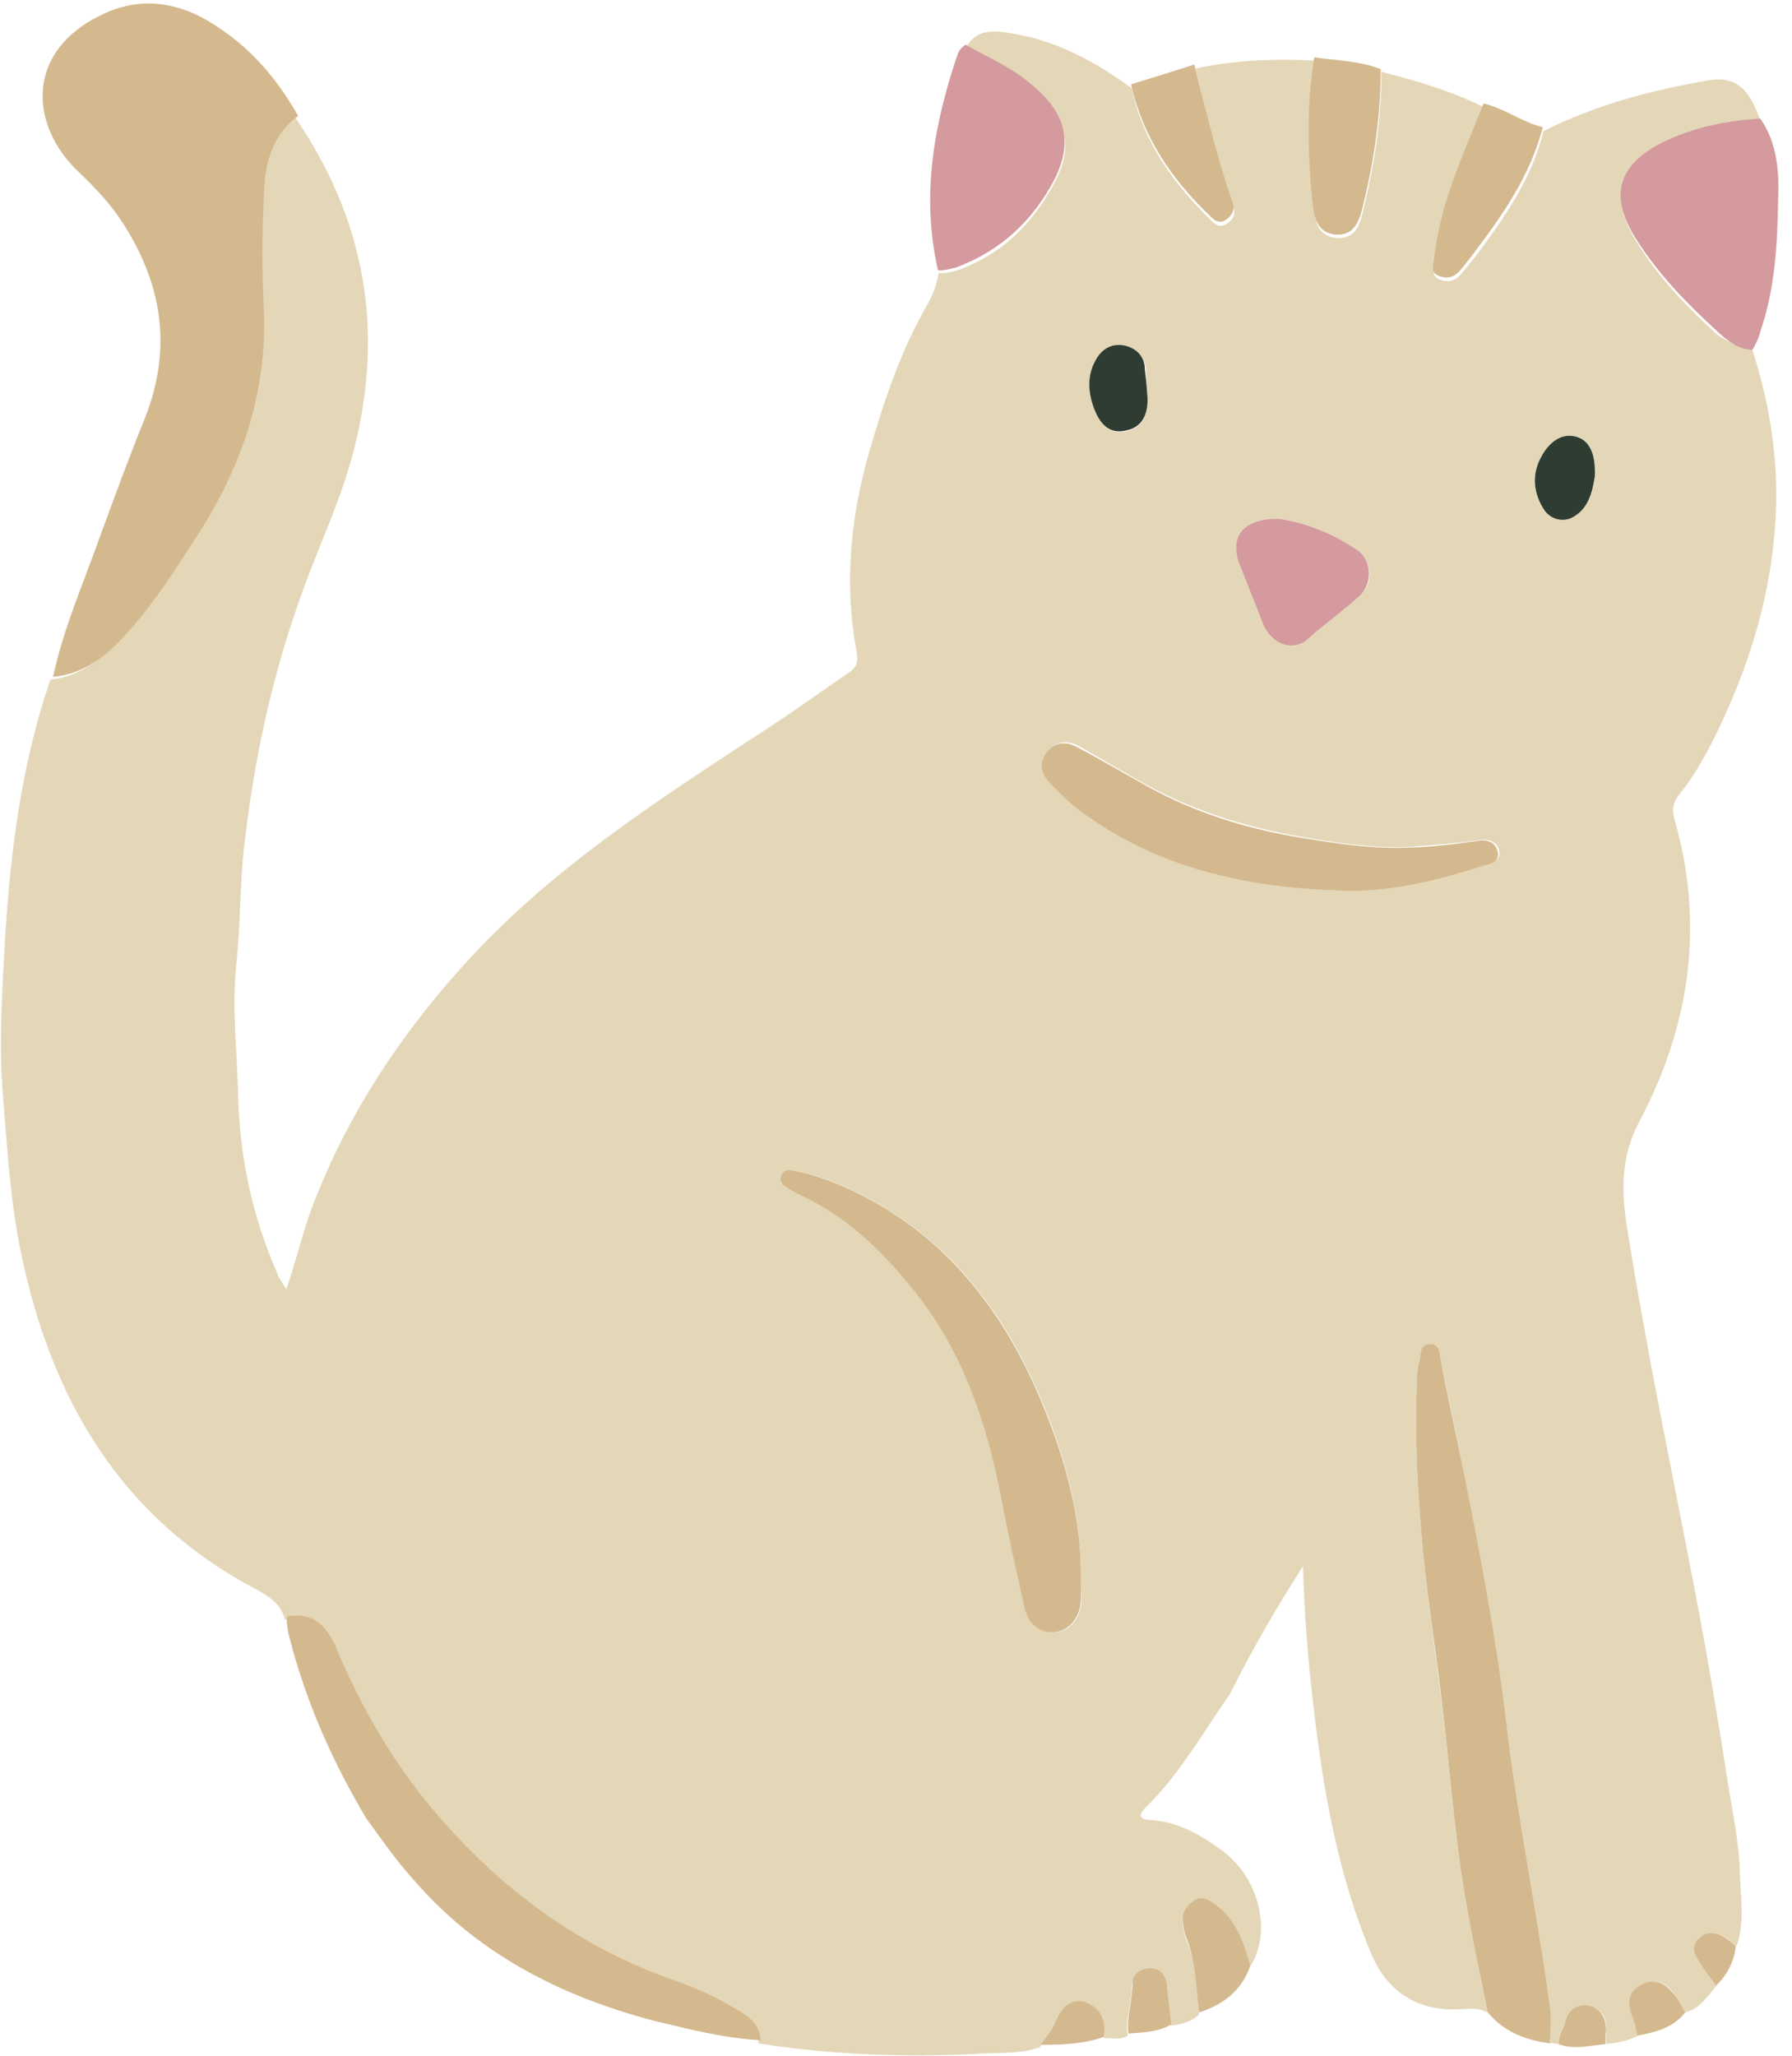 <?xml version="1.0" encoding="UTF-8"?>
<!-- Generated by Pixelmator Pro 3.4.1 -->
<svg width="252" height="289" viewBox="0 0 252 289" xmlns="http://www.w3.org/2000/svg">
    <path id="Path-copy-21" fill="#e4d7b8" fill-rule="evenodd" stroke="none" d="M 157.343 48.57 C 157.704 48.57 158.09 48.621 158.496 48.728 C 160.069 49.19 160.998 50.21 161.181 52.062 C 161.181 53.362 161.272 54.661 161.369 55.864 C 161.46 58.087 160.81 60.032 158.496 60.59 C 158.12 60.681 157.775 60.727 157.46 60.727 C 155.587 60.727 154.668 59.199 153.953 57.529 C 153.029 55.123 152.932 52.621 154.42 50.306 C 155.13 49.164 156.12 48.57 157.343 48.57 Z M 220.726 61.255 C 220.949 61.255 221.177 61.28 221.411 61.331 C 223.725 61.793 224.284 64.016 224.284 66.336 L 224.284 66.889 C 224.005 69.3 223.355 71.615 220.949 72.823 C 220.553 72.99 220.142 73.071 219.731 73.071 C 218.797 73.071 217.883 72.64 217.238 71.802 C 215.665 69.483 215.386 66.98 216.594 64.483 C 217.584 62.833 218.939 61.255 220.726 61.255 Z M 179.713 72.914 C 183.235 73.376 187.311 74.858 190.925 77.361 C 192.966 78.751 193.148 82.086 191.296 83.66 C 188.981 85.792 186.387 87.644 184.068 89.685 C 183.332 90.36 182.484 90.669 181.636 90.669 C 179.931 90.669 178.23 89.411 177.489 87.37 L 174.337 79.401 C 172.855 75.599 174.616 72.914 179.713 72.914 Z M 149.755 104.329 C 150.46 104.329 151.197 104.572 151.917 104.973 C 154.973 106.734 158.125 108.587 161.272 110.348 C 168.409 114.242 176.19 116.556 184.347 117.856 C 188.271 118.505 192.341 119.089 196.432 119.089 C 196.976 119.089 197.519 119.079 198.062 119.059 C 201.305 118.779 204.452 118.597 207.696 118.13 C 208.021 118.069 208.33 118.033 208.63 118.033 C 209.604 118.033 210.396 118.409 210.757 119.338 C 211.218 120.911 209.919 121.19 208.899 121.561 C 202.392 123.581 195.884 125.185 188.981 125.185 C 188.611 125.185 188.24 125.185 187.87 125.175 C 174.896 124.708 162.663 121.932 152.1 113.962 C 150.618 112.851 149.324 111.46 148.024 110.257 C 146.821 108.958 145.984 107.567 147.283 105.806 C 147.968 104.755 148.831 104.329 149.755 104.329 Z M 111.087 164.482 C 111.331 164.482 111.579 164.523 111.793 164.554 C 114.386 165.015 116.797 165.944 119.112 166.965 C 132.918 173.264 141.354 184.197 146.912 197.912 C 149.968 205.419 152.009 213.292 152.009 221.54 C 152.009 222.652 152.009 223.763 152.1 224.875 C 152.009 227.469 150.339 229.418 148.207 229.418 C 145.984 229.321 144.593 227.936 144.131 225.804 C 143.019 220.982 141.908 215.982 140.984 210.977 C 138.756 199.947 135.329 189.572 128.101 180.771 C 123.934 175.675 119.208 171.132 113.183 168.259 C 112.534 167.888 111.701 167.426 110.96 167.056 C 110.311 166.777 109.757 166.315 109.94 165.386 C 110.128 164.645 110.6 164.482 111.087 164.482 Z M 139.862 4.421 C 138.263 4.421 136.766 4.923 135.791 6.755 C 139.035 8.608 142.466 10.09 145.43 12.593 C 149.877 16.389 151.08 20.465 148.303 25.658 C 145.151 31.586 140.796 35.85 134.4 38.073 C 133.761 38.216 133.121 38.413 132.522 38.413 C 132.345 38.413 132.167 38.393 131.995 38.353 C 131.715 39.926 131.253 41.408 130.416 42.799 C 126.711 49.19 124.396 56.143 122.355 63.092 C 119.579 72.544 118.65 82.086 120.503 91.817 C 120.691 93.207 120.411 93.852 119.3 94.593 C 115.594 97.095 112.072 99.694 108.366 102.1 C 92.799 112.293 77.14 122.206 64.628 136.291 C 56.197 145.742 49.248 156.214 44.522 168.076 C 42.761 172.243 41.837 176.69 40.259 181.233 C 39.614 180.121 39.147 179.563 38.964 178.918 C 35.533 171.132 33.772 162.884 33.498 154.453 C 33.401 148.153 32.569 142.037 33.218 135.641 C 33.868 129.901 33.68 124.063 34.421 118.318 C 35.721 107.105 38.035 96.08 41.741 85.421 C 44.243 77.919 47.857 70.782 49.806 63.092 C 54.065 46.225 51.288 30.845 41.558 16.577 C 37.853 19.354 36.832 23.526 36.741 27.881 C 36.462 33.16 36.462 38.627 36.741 43.911 C 37.203 55.773 33.498 66.336 27.102 76.061 C 24.229 80.416 21.544 84.868 18.113 88.664 C 15.057 91.908 11.814 95.06 7.088 95.522 C 3.012 107.384 1.433 119.8 0.692 132.307 C 0.322 139.073 -0.14 145.839 0.322 152.691 C 0.972 160.478 1.342 168.355 2.921 175.949 C 7.179 196.613 16.91 213.383 36.183 223.484 C 38.035 224.504 39.518 225.525 40.076 227.657 C 40.507 227.591 40.913 227.555 41.299 227.555 C 44.142 227.555 45.791 229.306 46.933 231.915 C 50.36 240.163 54.715 247.671 60.369 254.528 C 69.45 265.274 80.287 273.522 93.54 278.435 C 96.783 279.638 99.839 280.841 102.9 282.603 C 104.661 283.623 106.605 284.643 106.697 287.237 C 114.148 288.399 121.543 288.902 128.969 288.902 C 131.609 288.902 134.253 288.841 136.903 288.719 C 140.055 288.44 143.207 288.81 146.171 287.79 C 146.912 286.775 147.745 285.755 148.207 284.734 C 148.836 283.014 149.856 281.623 151.501 281.623 C 151.801 281.623 152.125 281.669 152.471 281.77 C 154.511 282.323 155.623 284.176 155.252 286.496 C 155.359 286.486 155.47 286.481 155.582 286.481 C 156.074 286.481 156.572 286.552 157.064 286.552 C 157.592 286.552 158.11 286.47 158.587 286.125 C 158.216 283.806 159.145 281.674 159.145 279.359 C 159.145 277.968 160.069 277.136 161.46 277.045 C 161.597 277.029 161.724 277.019 161.846 277.019 C 163.145 277.019 163.708 277.897 163.962 279.08 C 164.241 280.933 164.424 282.882 164.612 284.734 C 165.998 284.547 167.48 284.273 168.597 283.161 C 168.317 279.638 168.226 276.207 166.927 272.872 C 166.556 272.04 166.465 271.207 166.368 270.37 C 166.094 268.984 166.927 268.055 167.947 267.406 C 168.348 267.126 168.728 267.015 169.089 267.015 C 169.81 267.015 170.449 267.466 171.002 267.964 C 173.784 270.096 174.804 273.339 175.819 276.395 C 178.972 271.481 177.028 263.7 171.561 259.903 C 168.597 257.772 165.444 256.01 161.739 255.822 C 160.348 255.731 159.978 255.269 160.998 254.158 C 165.906 249.432 169.15 243.498 172.952 238.128 C 176.099 231.824 179.53 225.895 183.235 220.149 C 183.418 226.545 183.885 232.844 184.626 239.143 C 186.012 251.285 188.052 263.33 192.869 274.725 C 194.966 279.618 198.874 282.45 204.356 282.45 C 204.691 282.45 205.031 282.44 205.381 282.42 C 205.838 282.384 206.31 282.354 206.772 282.354 C 207.625 282.354 208.462 282.461 209.178 282.882 C 208.254 278.065 207.234 273.151 206.305 268.334 C 205.011 261.386 204.361 254.34 203.62 247.209 C 202.97 240.625 202.046 234.143 201.209 227.565 C 199.727 216.256 198.803 205.049 199.265 193.836 C 199.265 192.816 199.544 191.887 199.727 190.775 C 199.818 189.852 200.097 189.111 201.118 189.111 C 202.138 189.111 202.229 189.852 202.508 190.775 C 203.62 196.242 204.823 201.617 205.843 206.993 C 208.158 218.576 210.386 230.159 211.772 241.925 C 213.35 255.361 216.127 268.796 217.979 282.232 C 218.259 283.806 217.979 285.567 217.979 287.146 C 218.355 287.146 218.817 287.328 219.188 287.328 C 219.096 286.125 219.741 285.196 220.111 284.176 C 220.533 282.592 221.472 281.836 222.873 281.836 C 223.03 281.836 223.192 281.841 223.355 281.862 C 225.025 282.232 226.045 283.435 225.857 285.384 L 225.857 287.328 C 227.339 287.146 229.009 286.866 230.4 286.125 C 230.03 285.105 229.842 284.085 229.471 283.065 C 228.73 281.4 229.101 280.009 230.771 279.08 C 231.42 278.704 232.029 278.532 232.603 278.532 C 233.573 278.532 234.425 279.039 235.126 279.918 C 235.958 280.75 236.42 281.862 236.978 282.882 C 239.11 282.323 240.125 280.562 241.425 279.08 C 240.684 278.065 240.034 277.045 239.202 275.933 C 238.181 274.821 237.811 273.522 239.11 272.41 C 239.613 271.903 240.176 271.684 240.765 271.684 C 241.465 271.684 242.201 271.999 242.907 272.502 C 243.369 272.872 243.739 273.151 244.206 273.522 C 245.409 270.187 244.76 266.664 244.668 263.238 C 244.577 259.157 243.739 255.269 243.095 251.285 C 241.613 241.742 240.034 232.291 238.181 222.743 C 234.938 205.881 231.415 189.111 228.73 172.061 C 227.989 167.056 227.989 162.513 230.491 157.696 C 237.719 144.169 239.755 129.804 235.4 114.886 C 235.126 113.775 235.308 112.851 235.958 111.922 C 239.11 108.029 241.237 103.582 243.278 98.948 C 247.079 90.147 249.485 80.883 249.764 71.153 C 249.947 63.646 248.744 56.326 246.43 49.19 C 244.389 48.915 242.907 47.895 241.613 47.154 C 237.349 43.261 233.273 39.094 230.212 34.089 C 226.319 28.064 227.619 23.526 234.014 20.562 C 238.273 18.43 242.907 17.501 247.633 17.222 C 246.09 12.369 244.039 11.166 241.684 11.166 C 241.207 11.166 240.719 11.217 240.222 11.293 C 232.253 12.684 224.375 14.724 217.056 18.43 C 215.386 25.191 211.498 30.658 207.513 36.033 C 206.772 36.87 206.122 37.794 205.381 38.627 C 204.838 39.231 204.214 39.52 203.539 39.52 C 203.178 39.52 202.803 39.439 202.417 39.276 C 201.209 38.723 201.676 37.794 201.767 36.87 C 202.691 29.272 205.934 22.323 208.716 15.095 C 204.082 12.775 199.265 11.385 194.26 10.09 C 194.26 16.851 193.24 23.526 191.575 30.013 C 191.133 31.942 190.448 33.454 188.255 33.454 C 188.133 33.454 188.002 33.449 187.87 33.439 C 185.459 33.16 184.997 31.404 184.809 29.455 C 183.976 22.506 183.885 15.466 184.9 8.517 C 183.433 8.441 181.976 8.4 180.52 8.4 C 176.363 8.4 172.246 8.735 168.13 9.628 C 169.708 16.11 171.19 22.597 173.414 28.993 C 173.784 30.196 173.414 30.845 172.581 31.404 C 172.241 31.647 171.942 31.749 171.667 31.749 C 171.114 31.749 170.662 31.338 170.17 30.845 C 164.886 25.658 160.719 19.821 159.145 12.405 C 154.049 8.699 148.674 5.735 142.37 4.715 C 141.547 4.558 140.689 4.421 139.862 4.421 Z"/>
    <path id="Path-copy-20" fill="#d4b98f" fill-rule="evenodd" stroke="none" d="M 20.879 0.487 C 18.778 0.487 16.676 0.959 14.595 1.933 C 3.195 7.217 4.306 17.872 11.073 24.176 C 13.387 26.399 15.428 28.531 17.189 31.216 C 22.838 39.926 24.229 48.915 20.432 58.646 C 18.209 64.113 16.169 69.671 14.128 75.229 C 11.814 81.807 8.941 88.203 7.458 95.151 C 12.275 94.689 15.519 91.725 18.483 88.294 C 21.915 84.401 24.691 79.954 27.473 75.691 C 33.868 65.965 37.574 55.402 37.112 43.631 C 36.832 38.256 36.832 32.789 37.112 27.511 C 37.203 23.247 38.127 19.08 41.929 16.298 C 38.594 10.369 34.239 5.644 28.305 2.4 C 25.848 1.147 23.361 0.487 20.879 0.487 Z"/>
    <path id="Path-copy-19" fill="#d4b98f" fill-rule="evenodd" stroke="none" d="M 41.68 227.068 C 41.264 227.068 40.822 227.108 40.355 227.19 C 40.259 228.21 40.446 229.139 40.726 230.25 C 43.04 239.24 46.746 247.579 51.471 255.548 C 53.512 258.325 55.547 261.289 57.867 263.883 C 66.856 274.451 78.531 280.471 91.779 283.993 C 96.783 285.196 101.692 286.496 106.976 286.775 C 106.788 284.176 104.844 283.161 103.082 282.141 C 100.118 280.379 96.966 279.08 93.723 277.968 C 80.383 273.06 69.633 264.812 60.643 254.061 C 54.902 247.209 50.639 239.61 47.207 231.453 C 46.081 228.875 44.461 227.068 41.68 227.068 Z"/>
    <path id="Path-copy-18" fill="#d49a9e" fill-rule="evenodd" stroke="none" d="M 247.541 16.669 C 242.816 16.948 238.181 17.872 233.826 20.003 C 227.527 23.155 226.228 27.511 230.03 33.531 C 233.177 38.535 237.258 42.708 241.516 46.596 C 242.907 47.895 244.389 49.098 246.43 49.19 C 246.892 48.357 247.353 47.525 247.541 46.596 C 249.577 40.759 249.947 34.459 250.044 28.252 C 250.226 24.267 249.947 20.095 247.541 16.669 Z"/>
    <path id="Path-copy-17" fill="#d49a9e" fill-rule="evenodd" stroke="none" d="M 135.791 6.288 C 135.329 6.568 134.959 6.938 134.68 7.588 C 131.345 17.41 129.492 27.511 131.903 37.982 C 132.015 37.992 132.127 37.997 132.243 37.997 C 132.964 37.997 133.685 37.769 134.4 37.612 C 140.705 35.292 145.243 31.028 148.303 25.191 C 150.897 20.003 149.877 15.927 145.339 12.126 C 142.466 9.532 139.035 8.141 135.791 6.288 Z"/>
    <path id="Path-copy-16" fill="#d4b98f" fill-rule="evenodd" stroke="none" d="M 184.809 8.05 C 183.697 14.999 183.885 22.044 184.626 28.993 C 184.9 31.028 185.459 32.698 187.773 32.977 C 187.895 32.987 188.007 32.992 188.118 32.992 C 190.265 32.992 191.042 31.317 191.484 29.642 C 193.148 23.155 194.169 16.389 194.169 9.72 C 191.113 8.517 187.87 8.517 184.809 8.05 Z"/>
    <path id="Path-copy-15" fill="#d4b98f" fill-rule="evenodd" stroke="none" d="M 208.625 14.537 C 205.843 21.577 202.508 28.531 201.676 36.312 C 201.579 37.332 201.118 38.256 202.229 38.723 C 202.645 38.916 203.041 39.007 203.417 39.007 C 204.117 39.007 204.742 38.677 205.29 38.073 C 205.934 37.241 206.676 36.403 207.325 35.48 C 211.401 30.104 215.203 24.638 216.964 17.872 C 214.091 17.222 211.68 15.278 208.625 14.537 Z"/>
    <path id="Path-copy-14" fill="#d4b98f" fill-rule="evenodd" stroke="none" d="M 167.947 9.07 C 165.074 9.999 162.11 10.923 159.049 11.852 C 160.719 19.262 164.703 25.1 170.079 30.287 C 170.52 30.734 171.008 31.175 171.596 31.175 C 171.87 31.175 172.165 31.079 172.485 30.845 C 173.322 30.196 173.693 29.455 173.322 28.434 C 171.094 22.044 169.612 15.557 167.947 9.07 Z"/>
    <path id="Path-copy-13" fill="#d4b98f" fill-rule="evenodd" stroke="none" d="M 201.118 188.923 C 200.006 188.923 199.818 189.755 199.727 190.684 C 199.544 191.704 199.265 192.628 199.265 193.74 C 198.803 205.049 199.727 216.256 201.209 227.377 C 202.138 233.956 202.97 240.534 203.62 247.112 C 204.361 254.158 205.011 261.289 206.305 268.238 C 207.143 273.06 208.254 277.968 209.178 282.79 C 209.366 283.065 209.549 283.161 209.645 283.344 C 211.96 285.846 214.832 286.775 217.979 287.237 C 217.979 285.567 218.259 283.806 217.979 282.141 C 216.127 268.614 213.35 255.361 211.772 241.742 C 210.386 230.062 208.158 218.484 205.843 206.901 C 204.732 201.435 203.529 196.151 202.508 190.684 C 202.417 189.755 202.138 188.923 201.118 188.923 Z"/>
    <path id="Path-copy-12" fill="#d4b98f" fill-rule="evenodd" stroke="none" d="M 111.026 164.457 C 110.539 164.457 110.102 164.655 109.849 165.295 C 109.569 166.223 110.219 166.685 110.869 167.056 C 111.61 167.518 112.351 167.888 113.092 168.259 C 119.112 171.132 123.838 175.675 128.01 180.771 C 135.329 189.572 138.756 199.947 140.887 210.977 C 141.816 215.982 142.928 220.799 144.04 225.804 C 144.501 228.027 145.892 229.418 148.024 229.418 C 150.247 229.418 151.917 227.377 152.009 224.875 L 152.009 221.54 C 152.009 213.292 149.877 205.419 146.821 197.912 C 141.258 184.197 132.736 173.172 119.021 166.965 C 116.706 165.944 114.204 165.015 111.701 164.554 C 111.473 164.498 111.244 164.457 111.026 164.457 Z"/>
    <path id="Path-copy-11" fill="#d4b98f" fill-rule="evenodd" stroke="none" d="M 149.557 104.476 C 148.669 104.476 147.811 104.877 147.095 105.902 C 145.892 107.658 146.633 109.049 147.933 110.348 C 149.227 111.643 150.526 113.034 152.009 114.054 C 162.663 121.932 174.896 124.708 187.87 125.175 C 188.519 125.206 189.169 125.221 189.819 125.221 C 196.346 125.221 202.645 123.591 208.716 121.652 C 209.736 121.465 211.031 121.003 210.569 119.521 C 210.213 118.521 209.467 118.125 208.508 118.125 C 208.224 118.125 207.919 118.16 207.604 118.226 C 204.361 118.688 201.209 119.059 197.965 119.15 C 197.422 119.17 196.879 119.18 196.336 119.18 C 192.25 119.18 188.169 118.602 184.159 117.947 C 176.099 116.739 168.317 114.424 161.181 110.44 C 158.029 108.679 154.882 106.826 151.729 105.161 C 151.024 104.745 150.278 104.476 149.557 104.476 Z"/>
    <path id="Path-copy-10" fill="#d49a9e" fill-rule="evenodd" stroke="none" d="M 179.713 72.914 C 174.616 72.914 172.855 75.599 174.337 79.401 L 177.489 87.37 C 178.225 89.456 179.9 90.73 181.596 90.73 C 182.454 90.73 183.322 90.4 184.068 89.685 C 186.387 87.644 188.981 85.792 191.296 83.66 C 192.966 82.086 192.966 78.751 190.925 77.361 C 187.311 74.858 183.235 73.376 179.713 72.914 Z"/>
    <path id="Path-copy-9" fill="#d4b98f" fill-rule="evenodd" stroke="none" d="M 168.952 266.817 C 168.637 266.817 168.302 266.908 167.947 267.126 C 166.927 267.867 166.094 268.796 166.368 270.187 C 166.465 271.02 166.556 271.761 166.927 272.593 C 168.13 275.933 168.226 279.451 168.597 282.882 C 172.023 281.77 174.616 279.821 175.819 276.303 C 174.896 273.06 173.875 269.908 171.002 267.776 C 170.353 267.319 169.698 266.817 168.952 266.817 Z"/>
    <path id="Path-copy-8" fill="#2f3c32" fill-rule="evenodd" stroke="none" d="M 157.313 48.489 C 156.064 48.489 155.049 49.124 154.323 50.21 C 152.841 52.529 152.932 54.935 153.861 57.438 C 154.496 59.103 155.536 60.636 157.394 60.636 C 157.704 60.636 158.039 60.59 158.399 60.499 C 160.719 60.032 161.46 58.087 161.369 55.864 C 161.272 54.565 161.181 53.362 160.998 51.971 C 160.998 50.21 159.978 49.098 158.399 48.636 C 158.024 48.535 157.658 48.489 157.313 48.489 Z"/>
    <path id="Path-copy-7" fill="#2f3c32" fill-rule="evenodd" stroke="none" d="M 220.695 61.255 C 218.827 61.255 217.416 62.833 216.594 64.483 C 215.386 66.889 215.665 69.483 217.238 71.802 C 217.883 72.64 218.797 73.071 219.731 73.071 C 220.142 73.071 220.553 72.99 220.949 72.823 C 223.355 71.615 223.913 69.3 224.284 66.889 L 224.284 66.336 C 224.284 64.113 223.725 61.793 221.411 61.331 C 221.167 61.28 220.929 61.255 220.695 61.255 Z"/>
    <path id="Path-copy-6" fill="#d4b98f" fill-rule="evenodd" stroke="none" d="M 161.764 276.664 C 161.693 276.664 161.627 276.669 161.551 276.674 C 160.16 276.765 159.237 277.598 159.237 278.989 C 159.237 281.303 158.399 283.531 158.678 285.846 C 160.81 285.658 162.851 285.658 164.703 284.547 C 164.516 282.694 164.241 280.75 164.054 278.709 C 163.79 277.562 163.186 276.664 161.764 276.664 Z"/>
    <path id="Path-copy-5" fill="#d4b98f" fill-rule="evenodd" stroke="none" d="M 232.466 278.532 C 231.897 278.532 231.293 278.704 230.674 279.08 C 229.009 280.009 228.822 281.303 229.38 283.065 C 229.842 284.085 230.03 285.105 230.304 286.125 C 232.806 285.658 235.308 285.014 236.978 282.882 C 236.42 281.862 235.958 280.75 235.029 279.918 C 234.329 279.039 233.446 278.532 232.466 278.532 Z"/>
    <path id="Path-copy-4" fill="#d4b98f" fill-rule="evenodd" stroke="none" d="M 151.699 281.283 C 150.014 281.283 149.019 282.699 148.303 284.455 C 147.836 285.567 147.004 286.399 146.354 287.42 C 149.324 287.42 152.379 287.328 155.252 286.308 C 155.623 283.993 154.694 282.141 152.562 281.4 C 152.257 281.324 151.968 281.283 151.699 281.283 Z"/>
    <path id="Path-copy-3" fill="#d4b98f" fill-rule="evenodd" stroke="none" d="M 222.873 281.836 C 221.472 281.836 220.533 282.592 220.111 284.176 C 219.837 285.196 219.096 286.125 219.188 287.328 C 220.015 287.638 220.827 287.744 221.639 287.744 C 223.01 287.744 224.37 287.445 225.766 287.328 C 225.766 286.587 225.766 286.029 225.857 285.384 C 225.857 283.531 225.025 282.232 223.355 281.862 C 223.192 281.841 223.03 281.836 222.873 281.836 Z"/>
    <path id="Path-copy-2" fill="#d4b98f" fill-rule="evenodd" stroke="none" d="M 240.674 271.684 C 240.085 271.684 239.521 271.903 239.014 272.41 C 237.719 273.431 238.181 274.725 239.11 275.933 C 239.755 277.045 240.592 278.065 241.333 279.08 C 242.907 277.598 243.836 275.745 244.11 273.522 C 243.739 273.151 243.278 272.872 242.816 272.502 C 242.11 271.999 241.374 271.684 240.674 271.684 Z"/>
    <path id="Path-copy" fill="#e4d7b8" fill-rule="evenodd" stroke="none" d="M 209.178 282.882 L 209.178 282.882 C 209.366 283.161 209.549 283.252 209.645 283.531 C 209.549 283.252 209.366 283.065 209.178 282.882 Z"/>
</svg>
